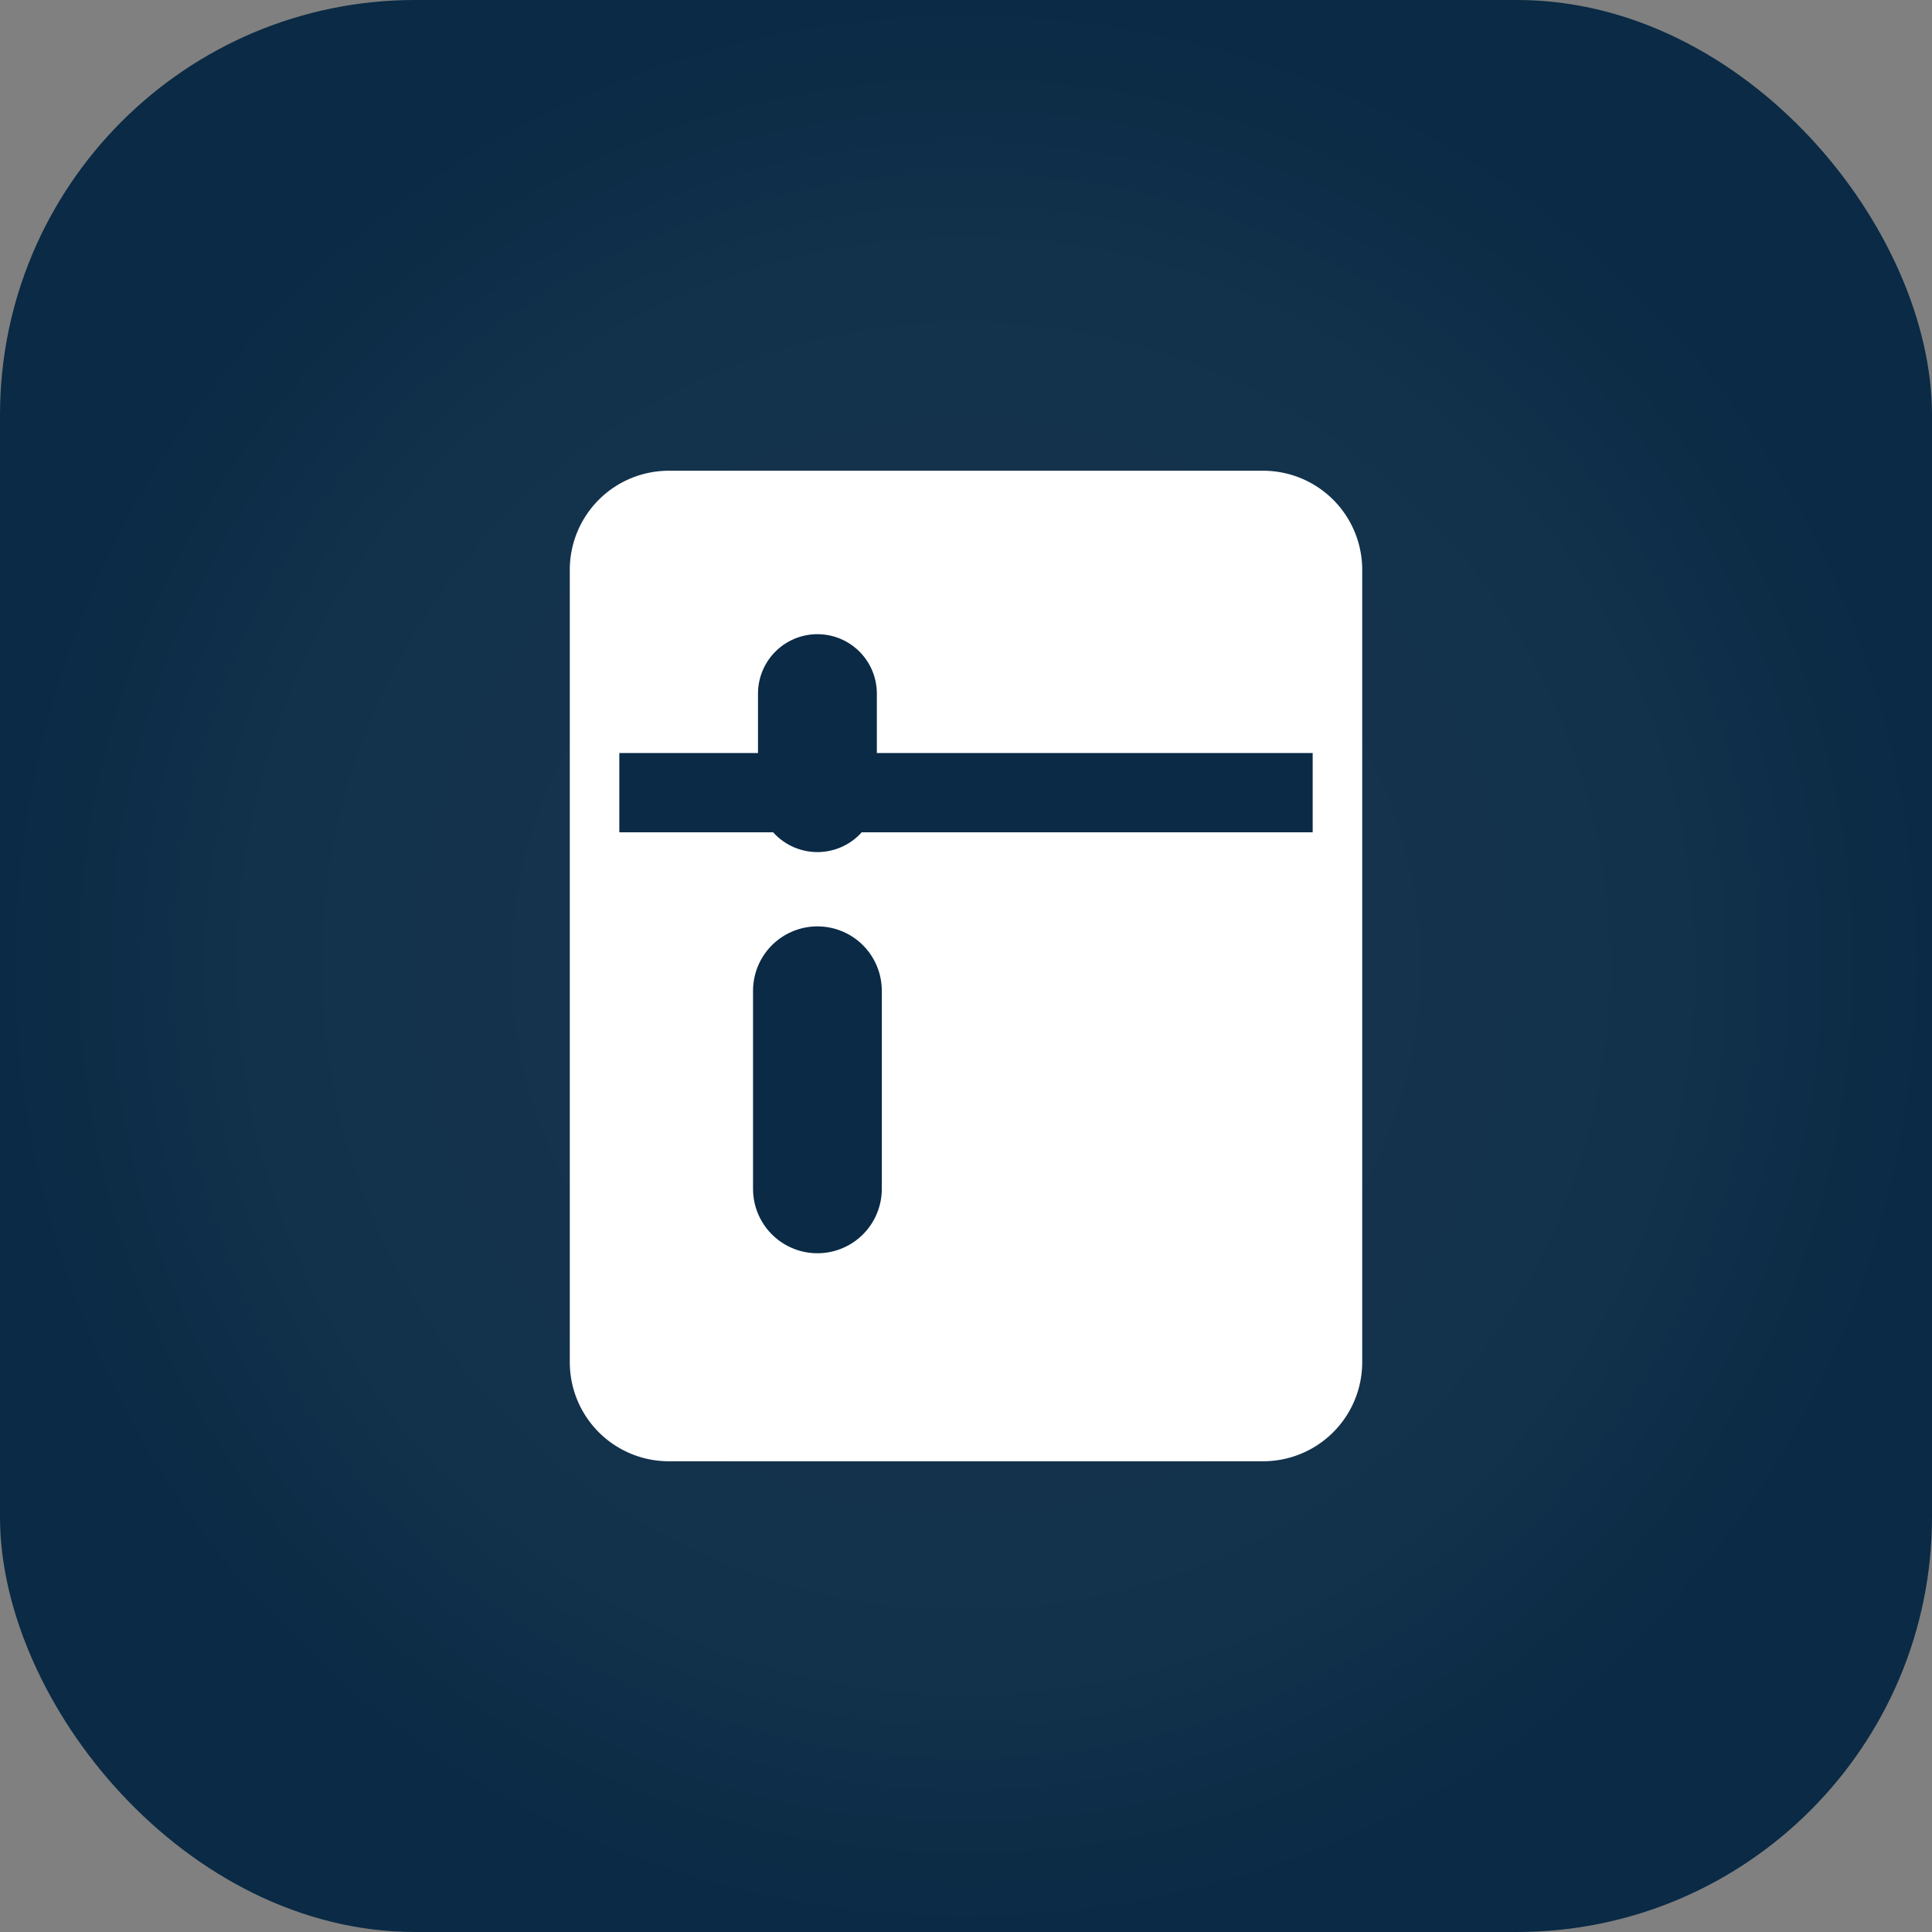 <svg xmlns="http://www.w3.org/2000/svg" width="1024" height="1024" viewBox="0 0 1024 1024">
  <rect x="0" y="0" width="1024" height="1024" fill="#808080" stroke="none"/>
  <defs>
    <linearGradient id="bg" x1="0" x2="0" y1="0" y2="1">
      <stop offset="0%" stop-color="#2E7CF6"/>
      <stop offset="100%" stop-color="#0B56CF"/>
    </linearGradient>
    <!-- Inner glow/light to add depth to the solid background -->
    <radialGradient id="ig" cx="512" cy="512" r="512" gradientUnits="userSpaceOnUse">
      <stop offset="0%" stop-color="#FFFFFF" stop-opacity="0.06"/>
      <stop offset="75%" stop-color="#FFFFFF" stop-opacity="0.03"/>
      <stop offset="100%" stop-color="#FFFFFF" stop-opacity="0"/>
    </radialGradient>
  </defs>
  <!-- Rounded square background per Play icon spec -->
  <rect width="1024" height="1024" rx="220" fill="#0A2A45"/>
  <rect width="1024" height="1024" rx="220" fill="url(#ig)"/>


  <!-- Freezr freezer icon (from launcher), scaled from 24x24 source.
       Scale=28 -> glyph size 24*28=672px, centered with 176px padding. -->
  <!-- Freezer glyph enlarged 1.5x (S=26.25), centered at (197,197) -->
  <g transform="translate(197,197) scale(26.25)">
    <!-- Body back to white -->
    <path d="M6,2h12a2,2 0 0 1 2,2v16a2,2 0 0 1 -2,2H6a2,2 0 0 1 -2,-2V4a2,2 0 0 1 2,-2z"
          fill="#FFFFFF" stroke="none"/>
    <!-- Divider line in dark for contrast on white body -->
    <path d="M5,8.5h14" fill="none" stroke="#0A2A45" stroke-width="1.6"/>
    <!-- Handles in dark -->
    <path d="M9,6.5v2" fill="none" stroke="#0A2A45" stroke-linecap="round" stroke-width="2.4"/>
    <path d="M9,12.5v4" fill="none" stroke="#0A2A45" stroke-linecap="round" stroke-width="2.6"/>
  </g>
</svg>
